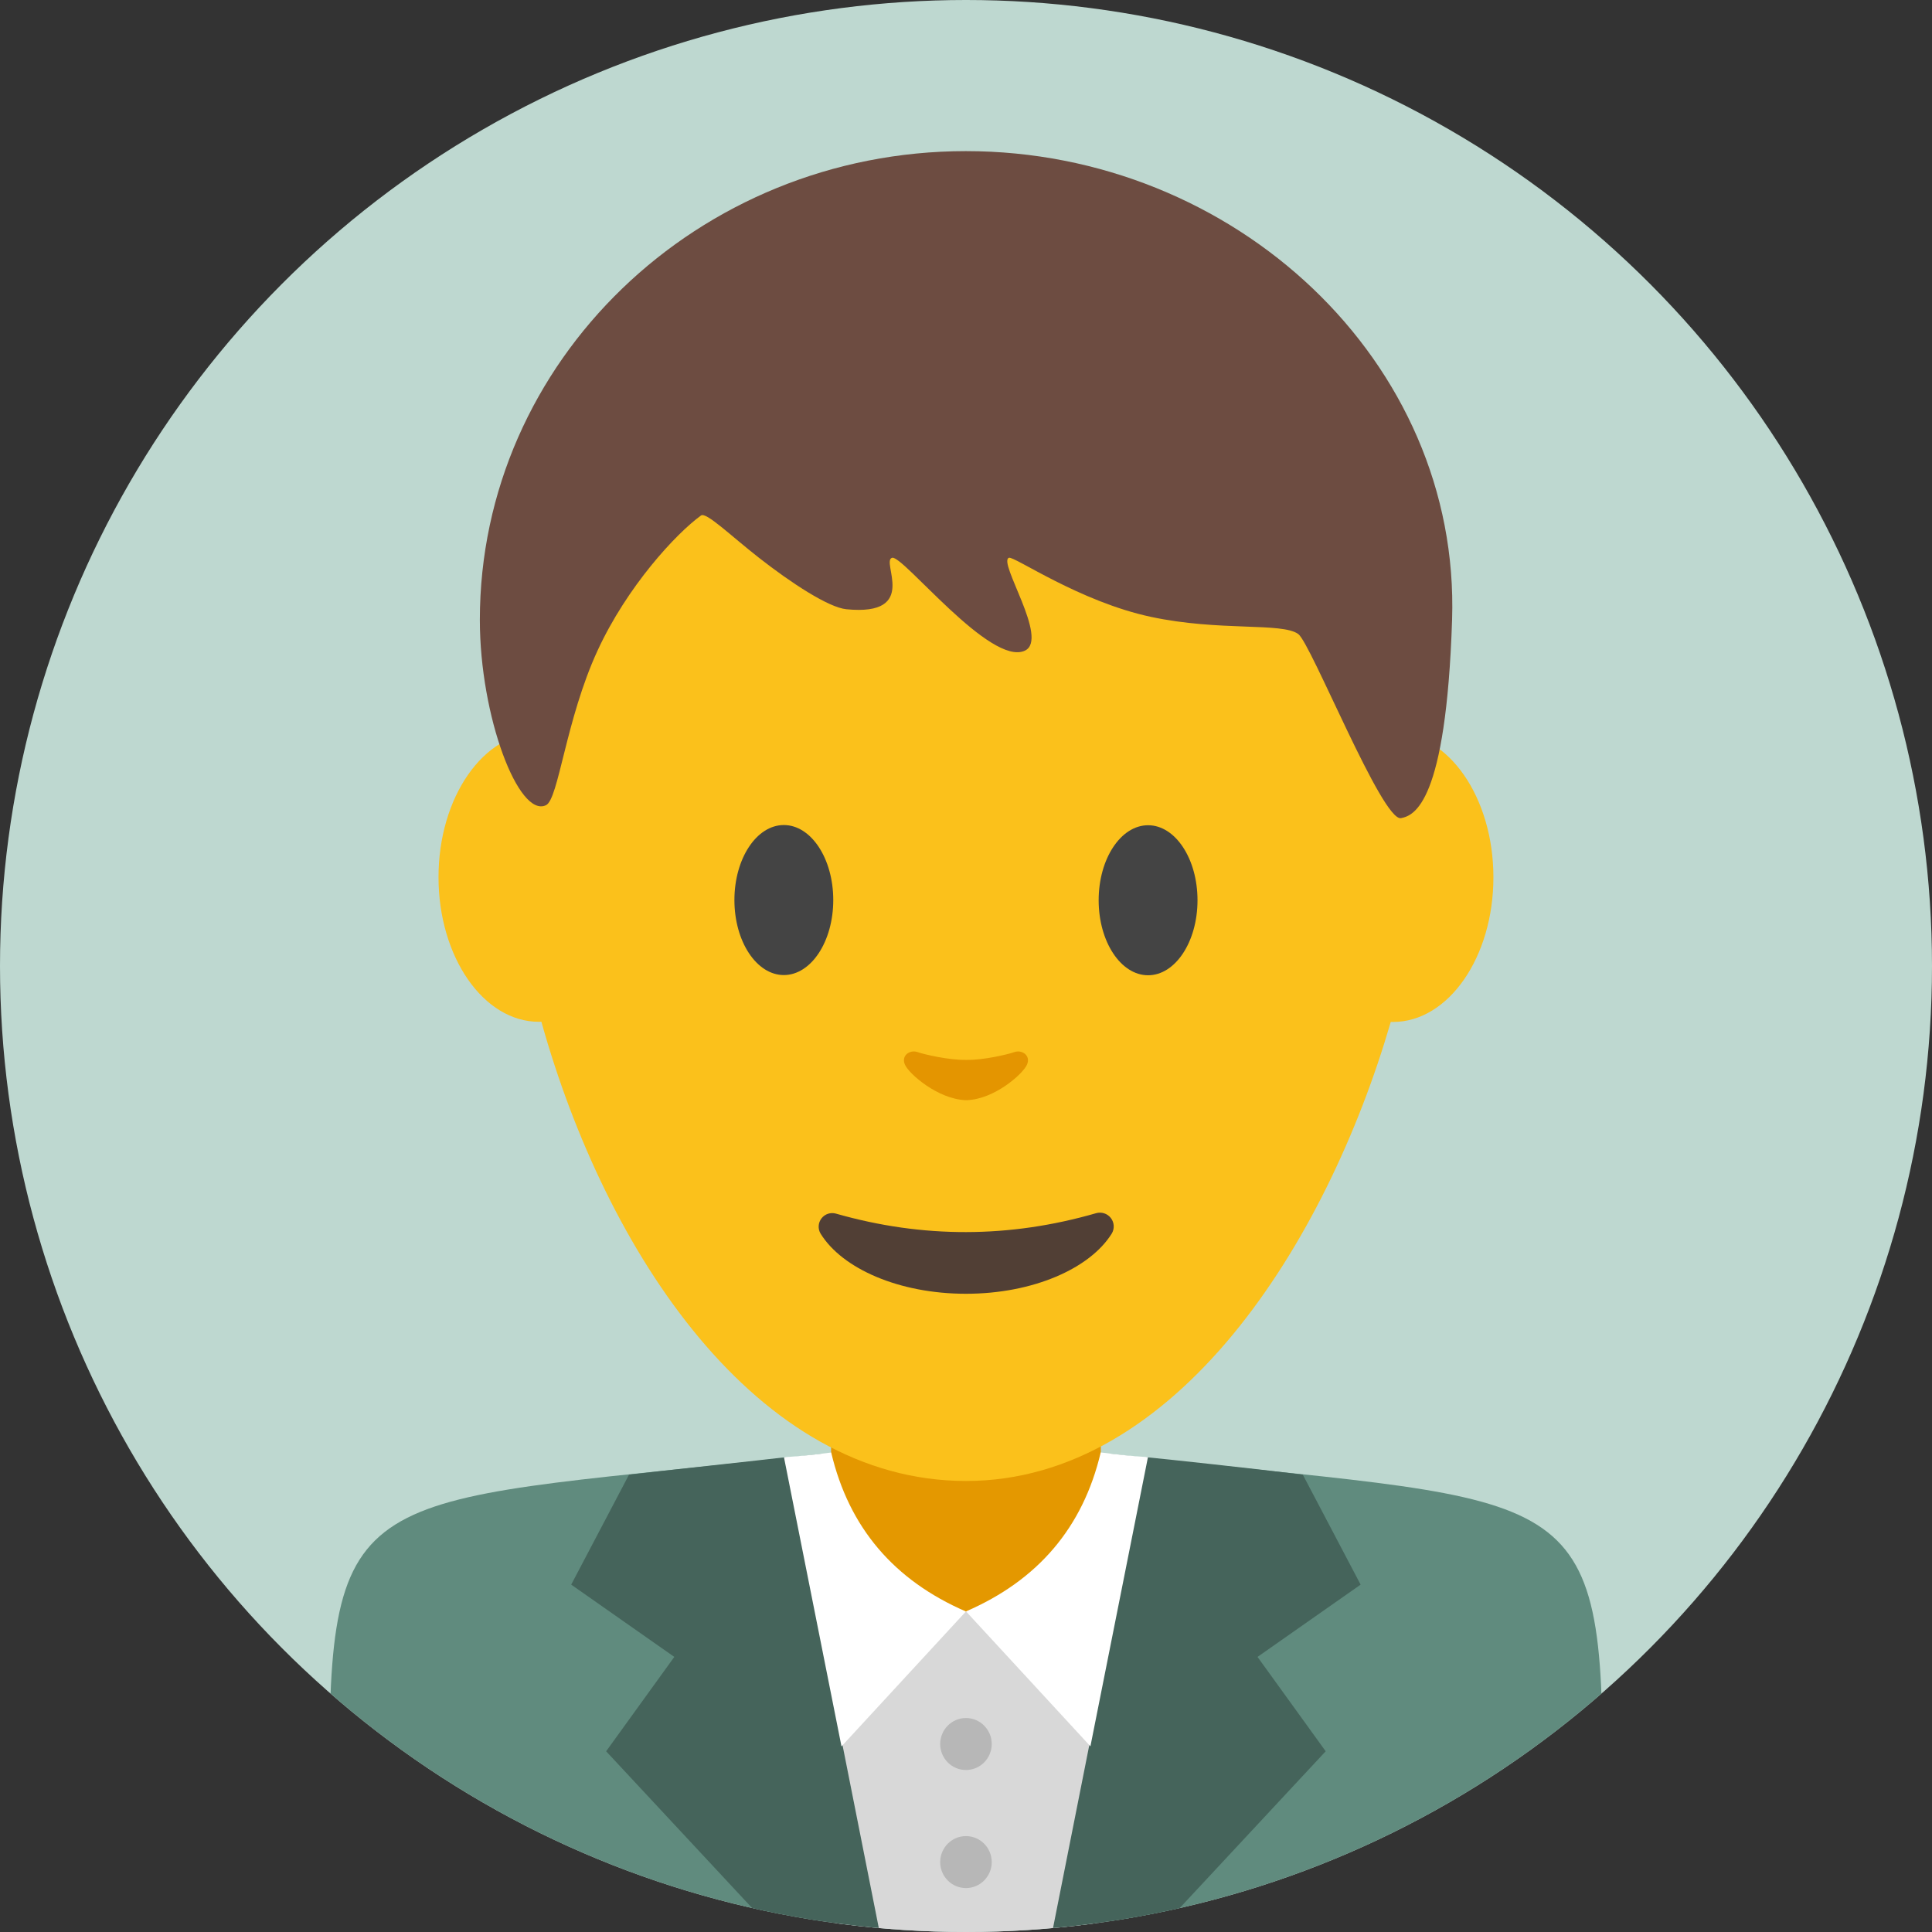 <?xml version="1.0" encoding="UTF-8" standalone="no"?><!DOCTYPE svg PUBLIC "-//W3C//DTD SVG 1.1//EN" "http://www.w3.org/Graphics/SVG/1.1/DTD/svg11.dtd"><svg width="100%" height="100%" viewBox="0 0 1875 1875" version="1.1" xmlns="http://www.w3.org/2000/svg" xmlns:xlink="http://www.w3.org/1999/xlink" xml:space="preserve" xmlns:serif="http://www.serif.com/" style="fill-rule:evenodd;clip-rule:evenodd;stroke-linejoin:round;stroke-miterlimit:2;"><rect x="0" y="0" width="1875" height="1875" fill="#333333" stroke="none"/><g id="Hintergrund"><circle cx="937.5" cy="937.5" r="937.5" style="fill:#bed8d0;"/></g><g id="Mann"><clipPath id="_clip1"><circle cx="937.5" cy="937.5" r="937.5"/></clipPath><g clip-path="url(#_clip1)"><g id="Kopf-Mann" serif:id="Kopf Mann"><rect x="806.567" y="1347.32" width="261.788" height="239.777" style="fill:#e49800;"/><path d="M536.554,712.246c53.881,-225.268 213.151,-388.746 401.029,-388.746c187.9,0 347.186,163.518 401.052,388.846c4.35,-0.858 8.789,-1.3 13.3,-1.3c53.763,-0 97.413,62.903 97.413,140.382c-0,77.479 -43.65,140.382 -97.413,140.382c-0.737,0 -1.471,-0.012 -2.21,-0.036c-62.659,215.321 -208.829,445.511 -412.142,445.511c-203.361,-0 -349.561,-221.336 -412.167,-445.672c-0.809,0.029 -1.618,0.044 -2.43,0.044c-53.764,-0 -97.413,-62.904 -97.413,-140.383c0,-77.479 43.649,-140.382 97.413,-140.382c4.602,0 9.13,0.461 13.568,1.354Z" style="fill:#fbc11b;"/><ellipse cx="1114.21" cy="873.69" rx="47.968" ry="72.798" style="fill:#444;"/><ellipse cx="760.712" cy="873.493" rx="47.968" ry="72.798" style="fill:#444;"/><path d="M1063.66,1177.43c5.289,-1.571 11.001,0.261 14.389,4.615c3.389,4.354 3.762,10.34 0.94,15.082c-21.179,34.021 -76.563,58.475 -141.529,58.475c-64.768,0 -120.013,-24.306 -141.062,-58.328c-2.807,-4.657 -2.463,-10.561 0.866,-14.86c3.329,-4.3 8.958,-6.111 14.17,-4.56c84.135,24.016 168.18,23.815 252.226,-0.424Z" style="fill:#513f35;"/><path d="M936.997,1067.7c-26.855,-1.087 -54.613,-25.346 -58.694,-34.3c-4.102,-9.001 4.75,-14.907 12.091,-12.376c7.274,2.509 30.628,7.78 46.603,7.601l1.54,-0c15.974,0.179 38.715,-5.092 45.99,-7.601c7.34,-2.531 16.192,3.375 12.09,12.376c-4.08,8.954 -31.226,33.213 -58.08,34.3l-1.54,0Z" style="fill:#e49500;"/><path d="M937.468,146.667c260.381,-0 480.007,203.99 471.777,454.901c-5.846,178.235 -36.822,189.944 -49.564,192.432c-18.219,3.559 -87.389,-169.789 -99.748,-178.698c-15.889,-11.454 -75.983,-2.367 -142.797,-16.596c-69.541,-14.809 -132.838,-59.134 -137.941,-57.387c-11.178,3.826 39.268,78.917 15.493,90.123c-33.258,15.676 -118.298,-92.652 -128.813,-90.123c-11.679,2.808 27.159,56.995 -44.485,49.948c-17.342,-1.706 -53.743,-25.61 -84.824,-49.948c-27.858,-21.815 -51.235,-44.654 -56.234,-41.035c-24.214,17.527 -71.659,68.741 -100.428,131.158c-30.804,66.833 -37.772,144.044 -49.97,149.969c-26.496,12.87 -64.243,-85.877 -64.243,-179.843c-0,-251.067 211.396,-454.901 471.777,-454.901Z" style="fill:#6d4c41;"/></g><g id="Kleidung-Mann" serif:id="Kleidung Mann"><path d="M797.46,1410.88c-435.955,49.877 -477.688,17.613 -477.688,295.297c0,168.751 0.015,168.751 0.015,168.751l477.673,-0l0,-464.048Zm280.08,-0c435.955,49.877 477.688,17.613 477.688,295.297c-0,168.751 -0.015,168.751 -0.015,168.751l-477.673,-0l-0,-464.048Z" style="fill:#608b7e;"/><rect x="810.905" y="1564.06" width="253.11" height="310.943" style="fill:#d8d8d8;"/><path d="M610.486,1431.13c26.773,-3.125 132.182,-14.514 151.772,-16.896l91.367,460.686l-102.131,-0l-163.241,-175.307l66.161,-91.594l-100.062,-70.144l56.134,-106.745Zm653.863,-0c-48.177,-5.967 -135.732,-15.432 -151.772,-16.896l-91.367,460.686l102.131,-0l163.241,-175.307l-66.161,-91.594l100.062,-70.144l-56.134,-106.745Z" style="fill:#45645b;"/><ellipse cx="937.46" cy="1692.56" rx="25.007" ry="25.221" style="fill:#b7b7b7;"/><ellipse cx="937.46" cy="1807.15" rx="25.007" ry="25.221" style="fill:#b7b7b7;"/><path d="M760.835,1414.24l55.834,280.637l120.744,-130.933c-69.519,-30.109 -113.504,-81.2 -130.731,-154.282c-15.282,1.994 -30.564,3.562 -45.847,4.578Zm353.25,-0.079l-55.833,280.637l-120.745,-130.933c69.519,-30.109 113.505,-81.2 130.732,-154.282c15.282,1.994 30.564,3.562 45.846,4.578Z" style="fill:#fff;"/></g></g></g></svg>